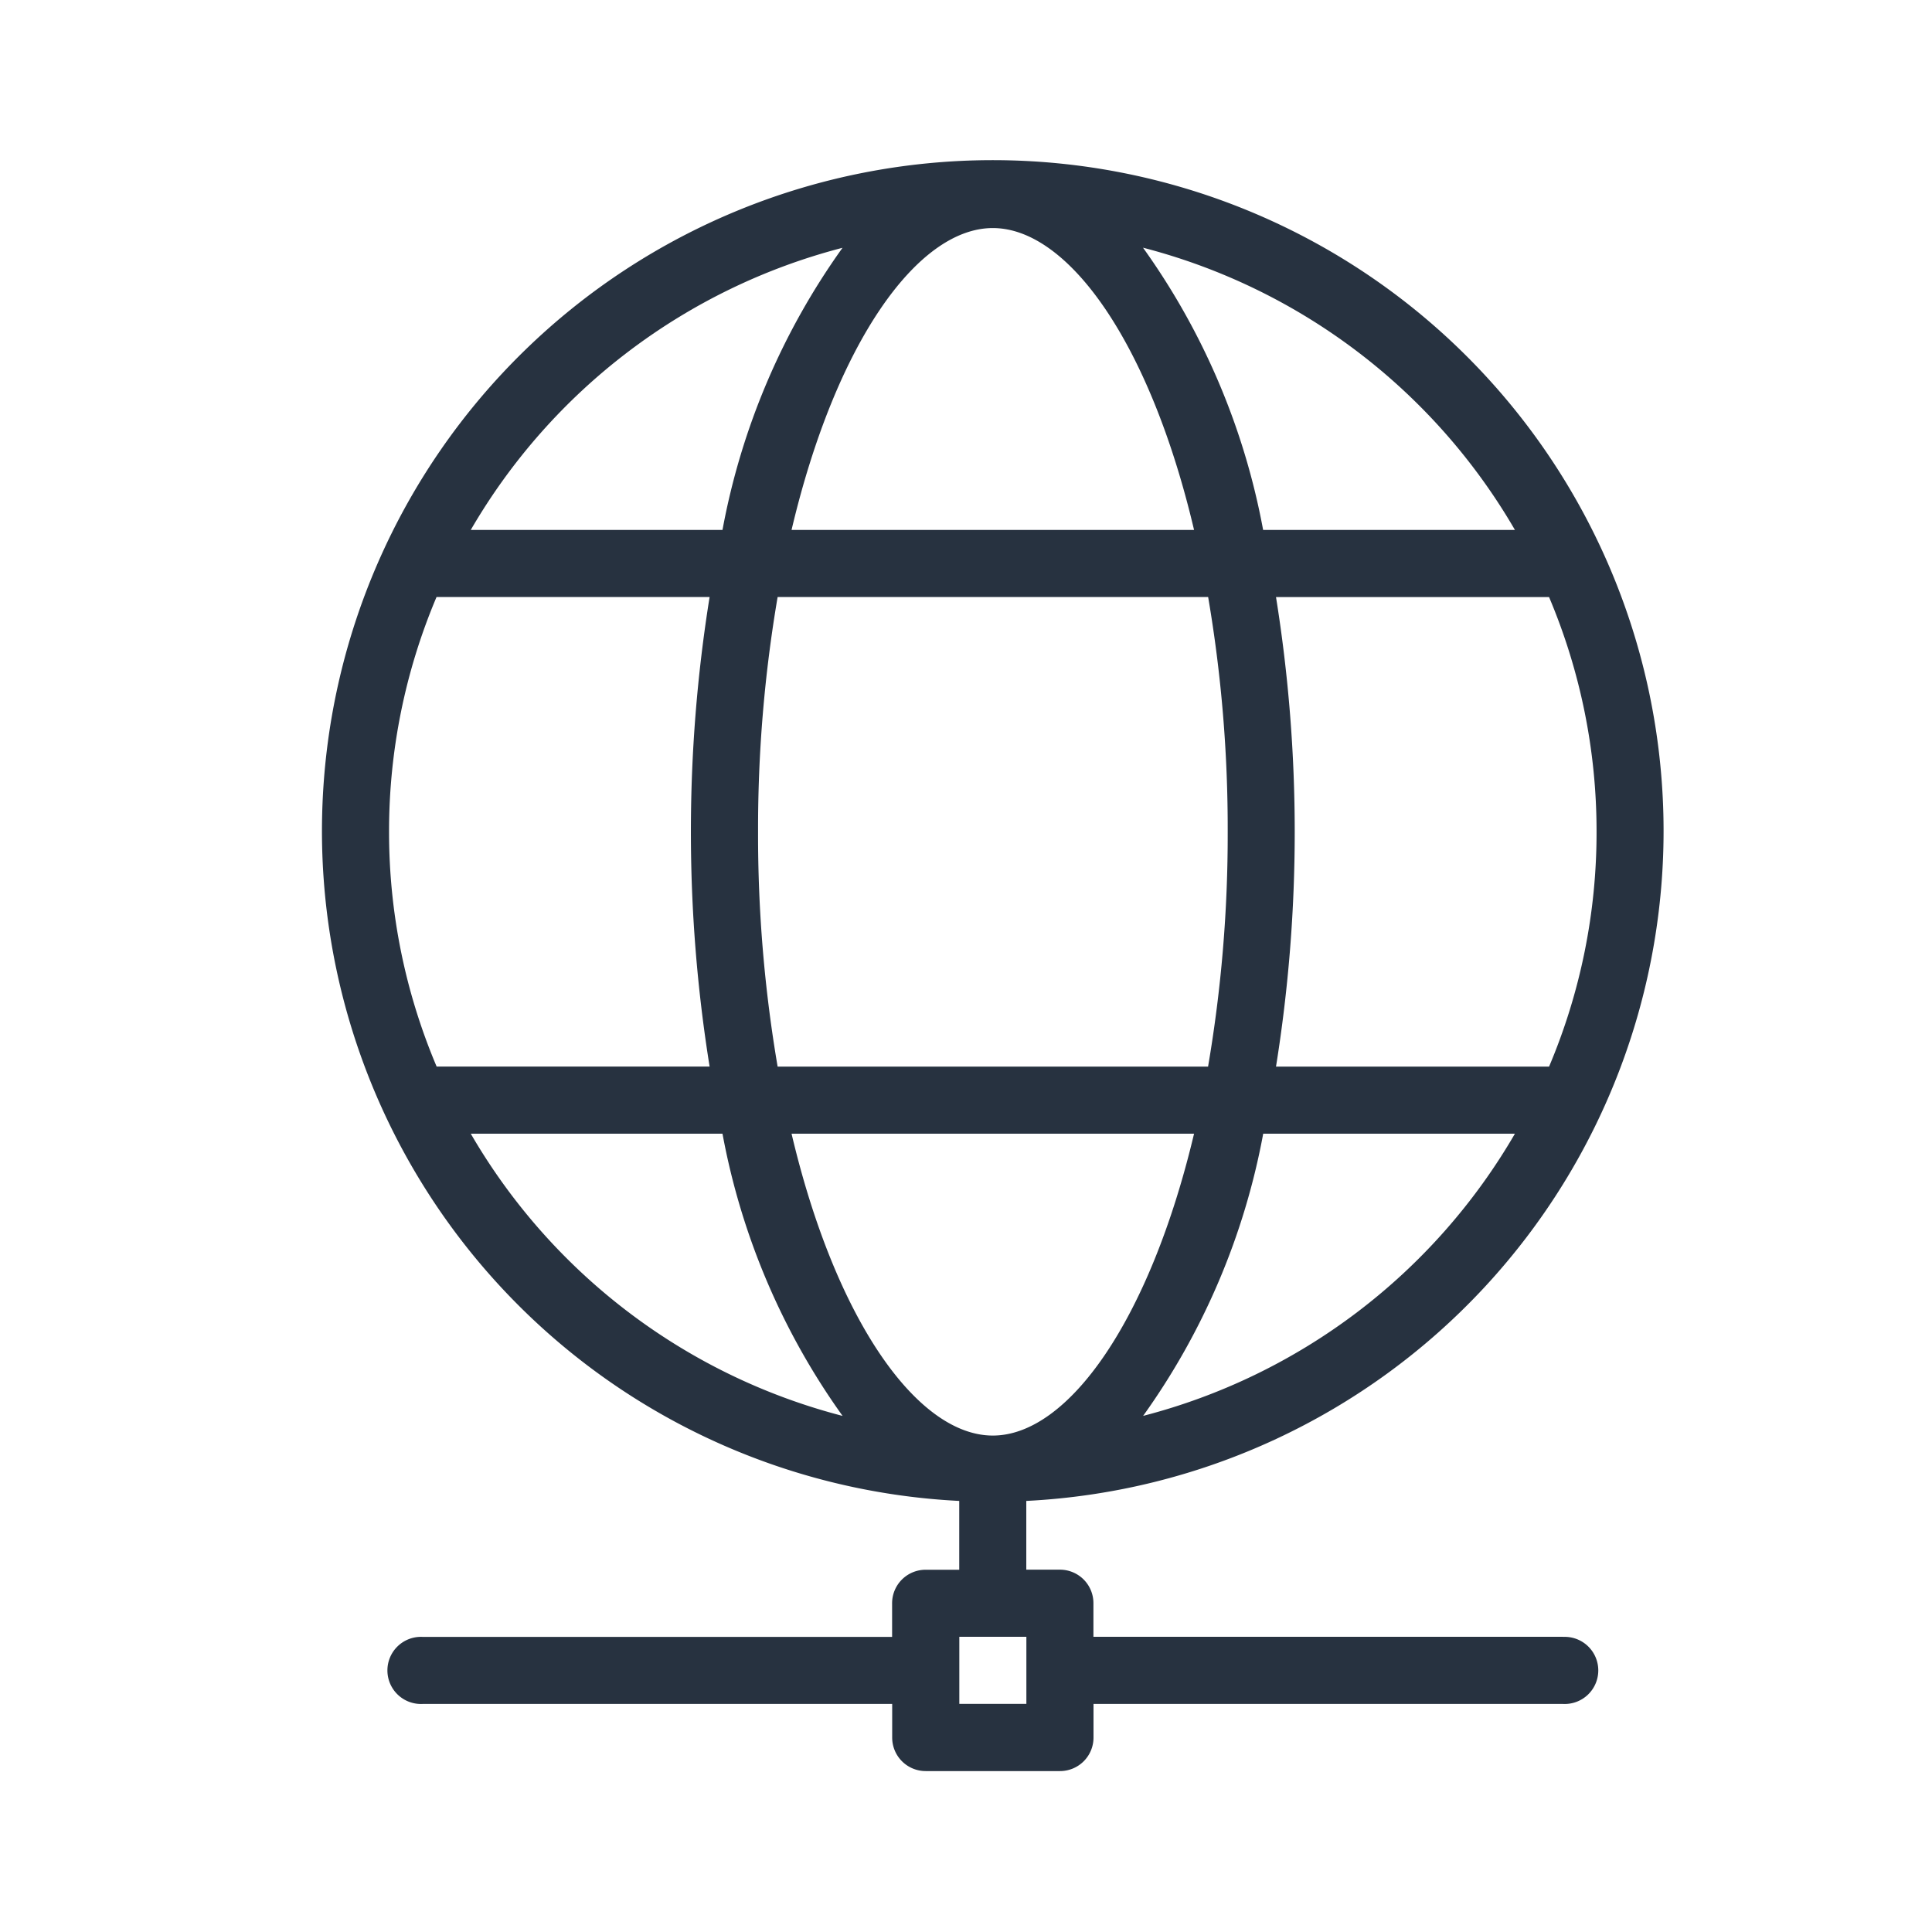 <svg xmlns="http://www.w3.org/2000/svg" width="24" height="24" viewBox="0 0 24 24"><defs><style>.a{fill:#273240;}.b{fill:none;}</style></defs><g transform="translate(-711 -400)"><g transform="translate(672.333 402)"><g transform="translate(42.667)"><path class="a" d="M58.084,18.333H52.25v-.417a.416.416,0,0,0-.417-.417h-.417v-.854a8.333,8.333,0,1,0-.833,0V17.5h-.417a.416.416,0,0,0-.417.417v.417H43.917a.417.417,0,1,0,0,.833H49.75v.417a.416.416,0,0,0,.417.417h1.667a.416.416,0,0,0,.417-.417v-.417h5.833a.417.417,0,1,0,0-.833Zm-5.217-2.744a8.749,8.749,0,0,0,1.492-3.506h3.127A7.518,7.518,0,0,1,52.866,15.589Zm.808-4.339H48.327a17.091,17.091,0,0,1-.243-2.917,17.091,17.091,0,0,1,.243-2.917h5.348a17.091,17.091,0,0,1,.243,2.917A17.091,17.091,0,0,1,53.674,11.25ZM58.5,8.333a7.459,7.459,0,0,1-.59,2.917H54.518a18.408,18.408,0,0,0,0-5.833H57.91A7.459,7.459,0,0,1,58.5,8.333Zm-1.015-3.75H54.358a8.749,8.749,0,0,0-1.492-3.506A7.519,7.519,0,0,1,57.486,4.583ZM51,.833c.941,0,1.955,1.435,2.5,3.75H48.5C49.046,2.269,50.059.833,51,.833Zm-1.866.244a8.748,8.748,0,0,0-1.492,3.506H44.515A7.519,7.519,0,0,1,49.134,1.078ZM43.5,8.333a7.458,7.458,0,0,1,.59-2.917h3.392a18.407,18.407,0,0,0,0,5.833H44.091A7.458,7.458,0,0,1,43.5,8.333Zm1.015,3.75h3.127a8.749,8.749,0,0,0,1.492,3.506A7.518,7.518,0,0,1,44.515,12.083Zm3.981,0H53.5c-.55,2.315-1.563,3.75-2.5,3.75S49.046,14.4,48.5,12.083Zm2.921,7.083h-.833v-.833h.833Z" transform="translate(-42.667)"/></g></g><rect class="b" width="24" height="24" transform="translate(711 400)"/></g></svg>